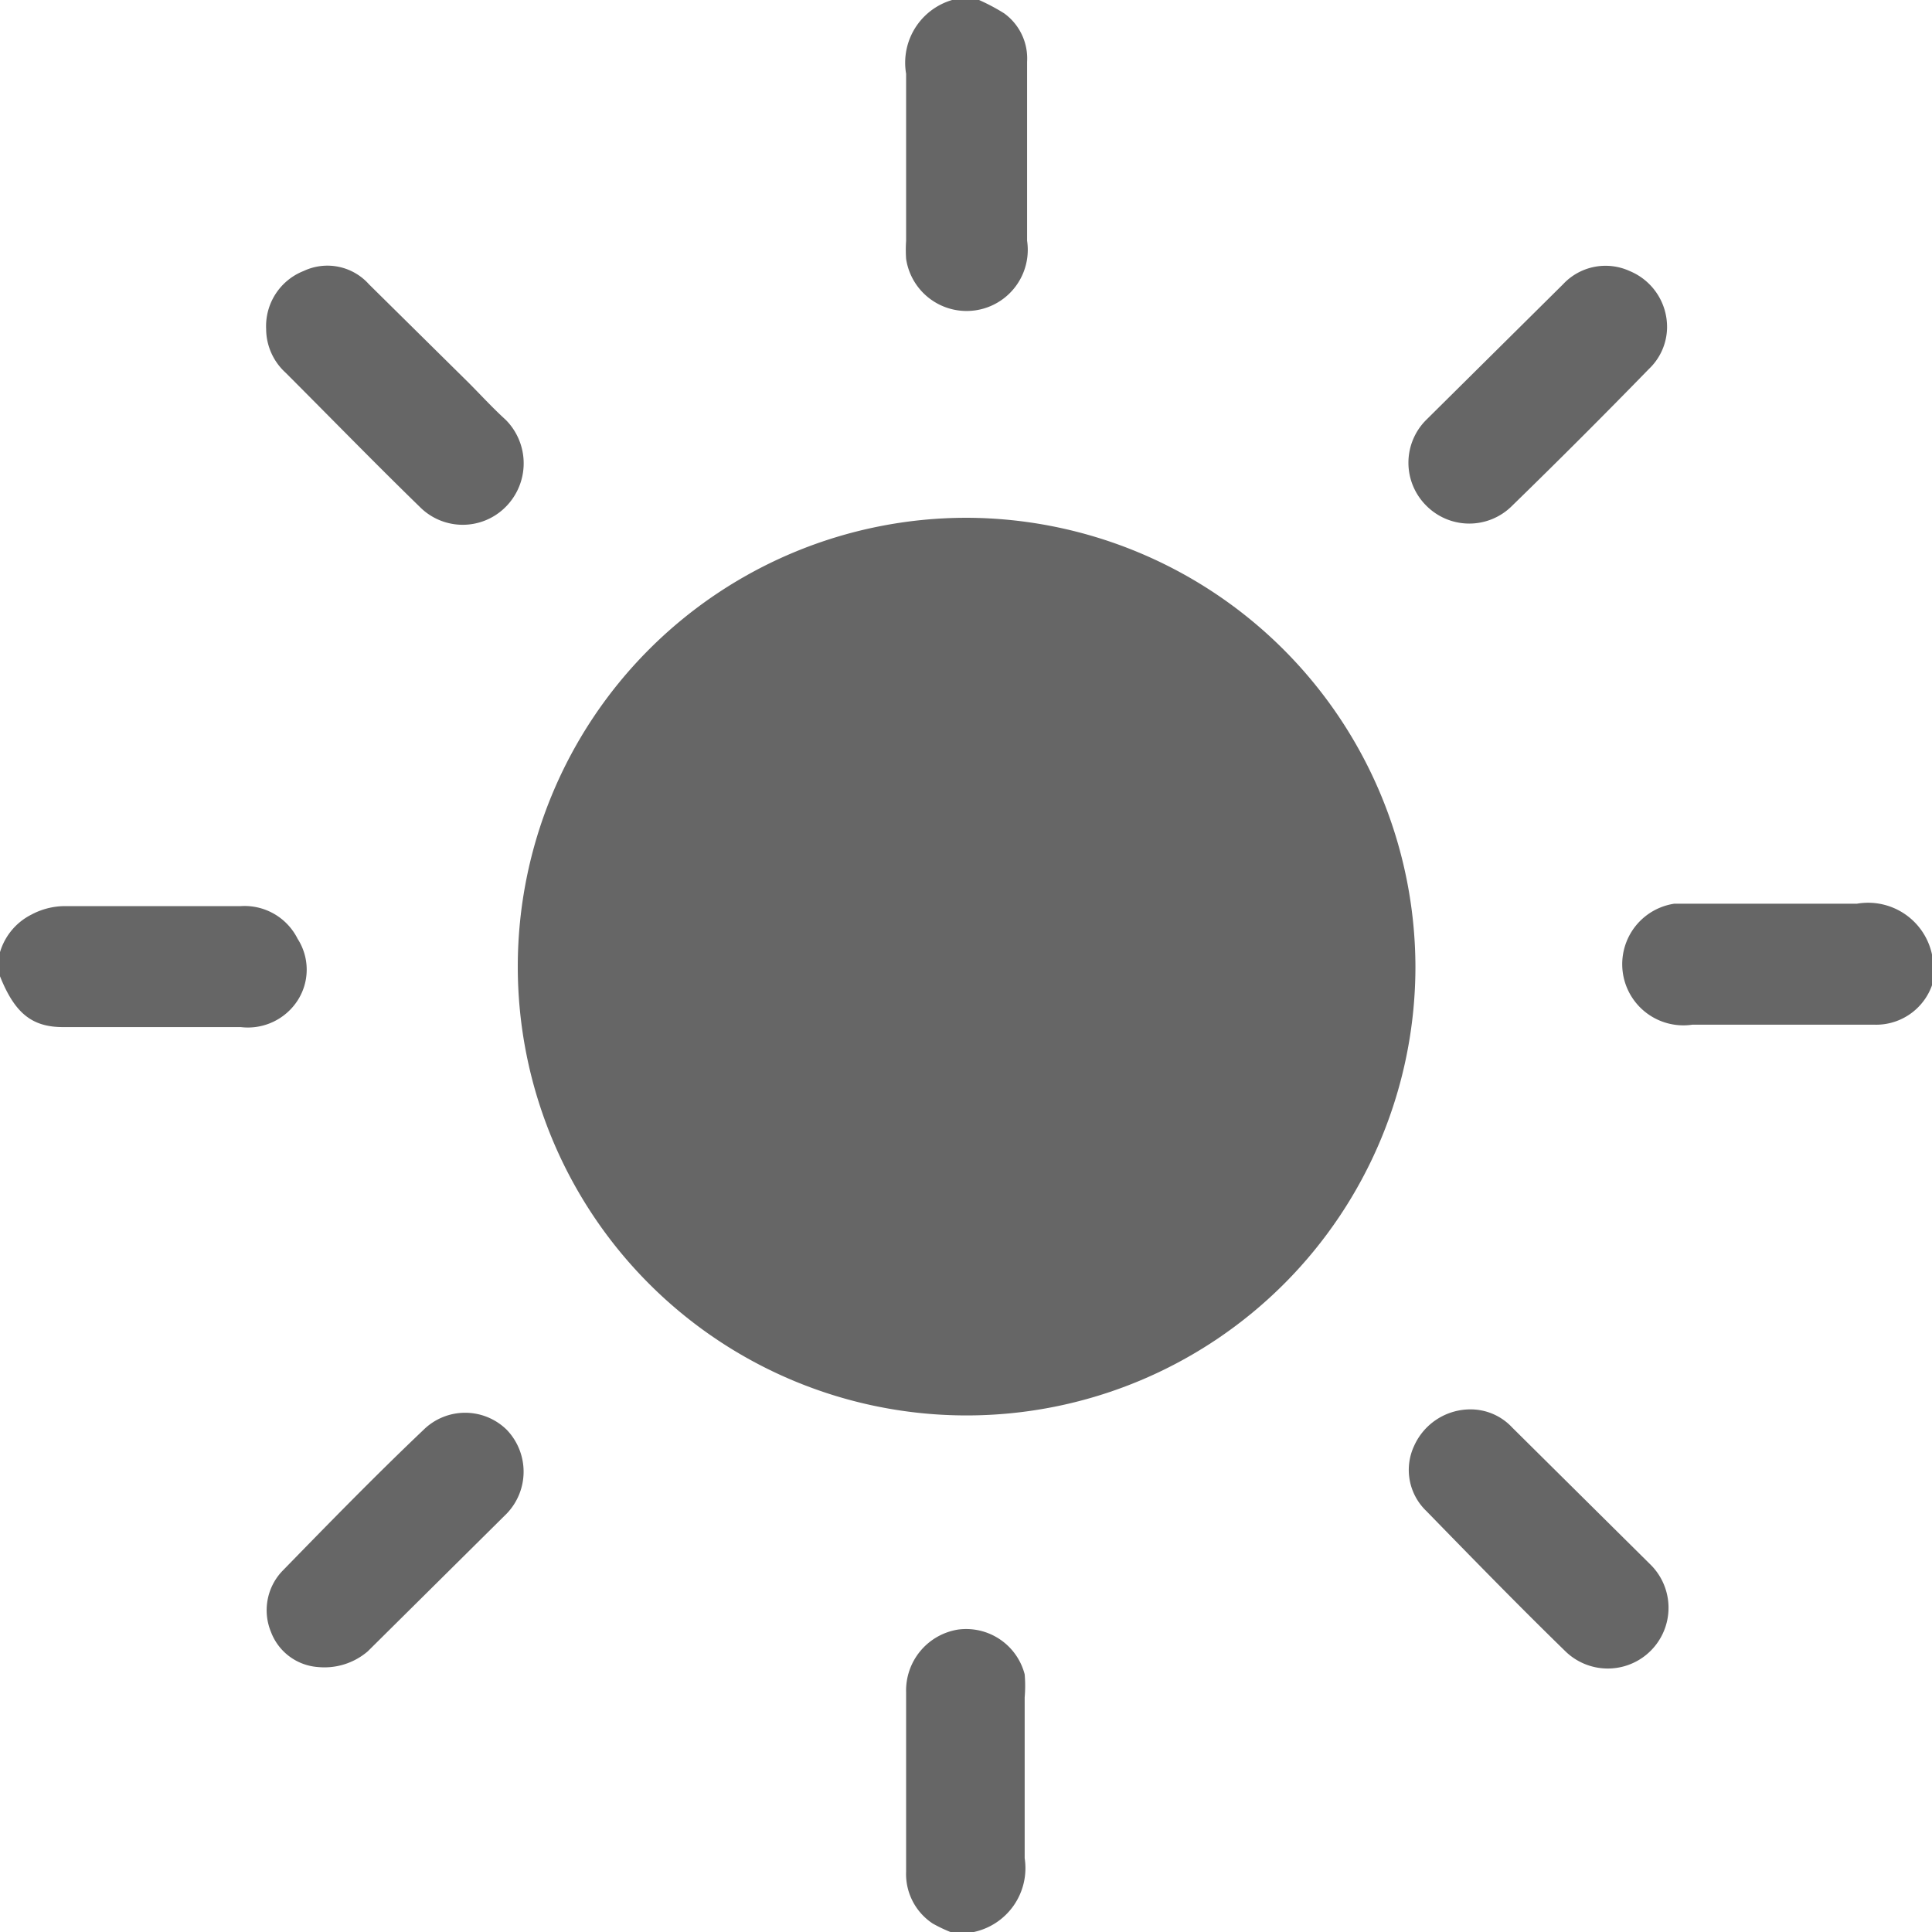 <svg id="Layer_1" data-name="Layer 1" xmlns="http://www.w3.org/2000/svg" width="15.97" height="15.97"><path d="M8.08 0a1.67 1.67 0 01.23.12.46.46 0 01.19.4V2a.5.5 0 01-1 .15 1.11 1.11 0 010-.15V.62A.54.54 0 017.92 0zM0 7.92a.51.51 0 01.27-.35.59.59 0 01.27-.07H2a.49.49 0 01.47.27.47.47 0 010 .51.49.49 0 01-.47.22H.53c-.26 0-.4-.12-.52-.42zm16 .16a.49.49 0 01-.5.4H14a.5.5 0 01-.15-1h1.51a.54.54 0 01.62.42zM7.92 16a1.21 1.21 0 01-.2-.09.49.49 0 01-.22-.43V14a.51.51 0 01.43-.52.5.5 0 01.55.37 1.11 1.11 0 010 .19v1.33a.54.54 0 01-.42.61zm4.24-4.34a.47.47 0 01.35.15l1.14 1.13a.5.5 0 01-.7.72c-.39-.38-.77-.77-1.15-1.16a.47.47 0 01-.1-.54.51.51 0 01.46-.3zm-9.52 2.13a.45.45 0 01-.39-.29.47.47 0 01.09-.5c.38-.39.77-.79 1.17-1.17a.49.49 0 01.69 0 .5.5 0 010 .69l-1.15 1.14a.55.55 0 01-.41.13zM2.21 2.73a.49.49 0 01.31-.48.46.46 0 01.54.11l.82.81c.1.1.2.21.31.31a.51.51 0 010 .72.5.5 0 01-.71 0c-.38-.37-.74-.74-1.11-1.11a.49.49 0 01-.16-.36zm11.58-.01a.48.48 0 01-.15.34c-.37.38-.75.76-1.13 1.13a.5.5 0 01-.71 0 .5.5 0 010-.71l1.13-1.12a.48.48 0 01.55-.11.5.5 0 01.31.47zM8 4.29A3.71 3.71 0 1011.71 8 3.72 3.72 0 008 4.29z" transform="translate(-.01 -.01)" fill="#666"/></svg>